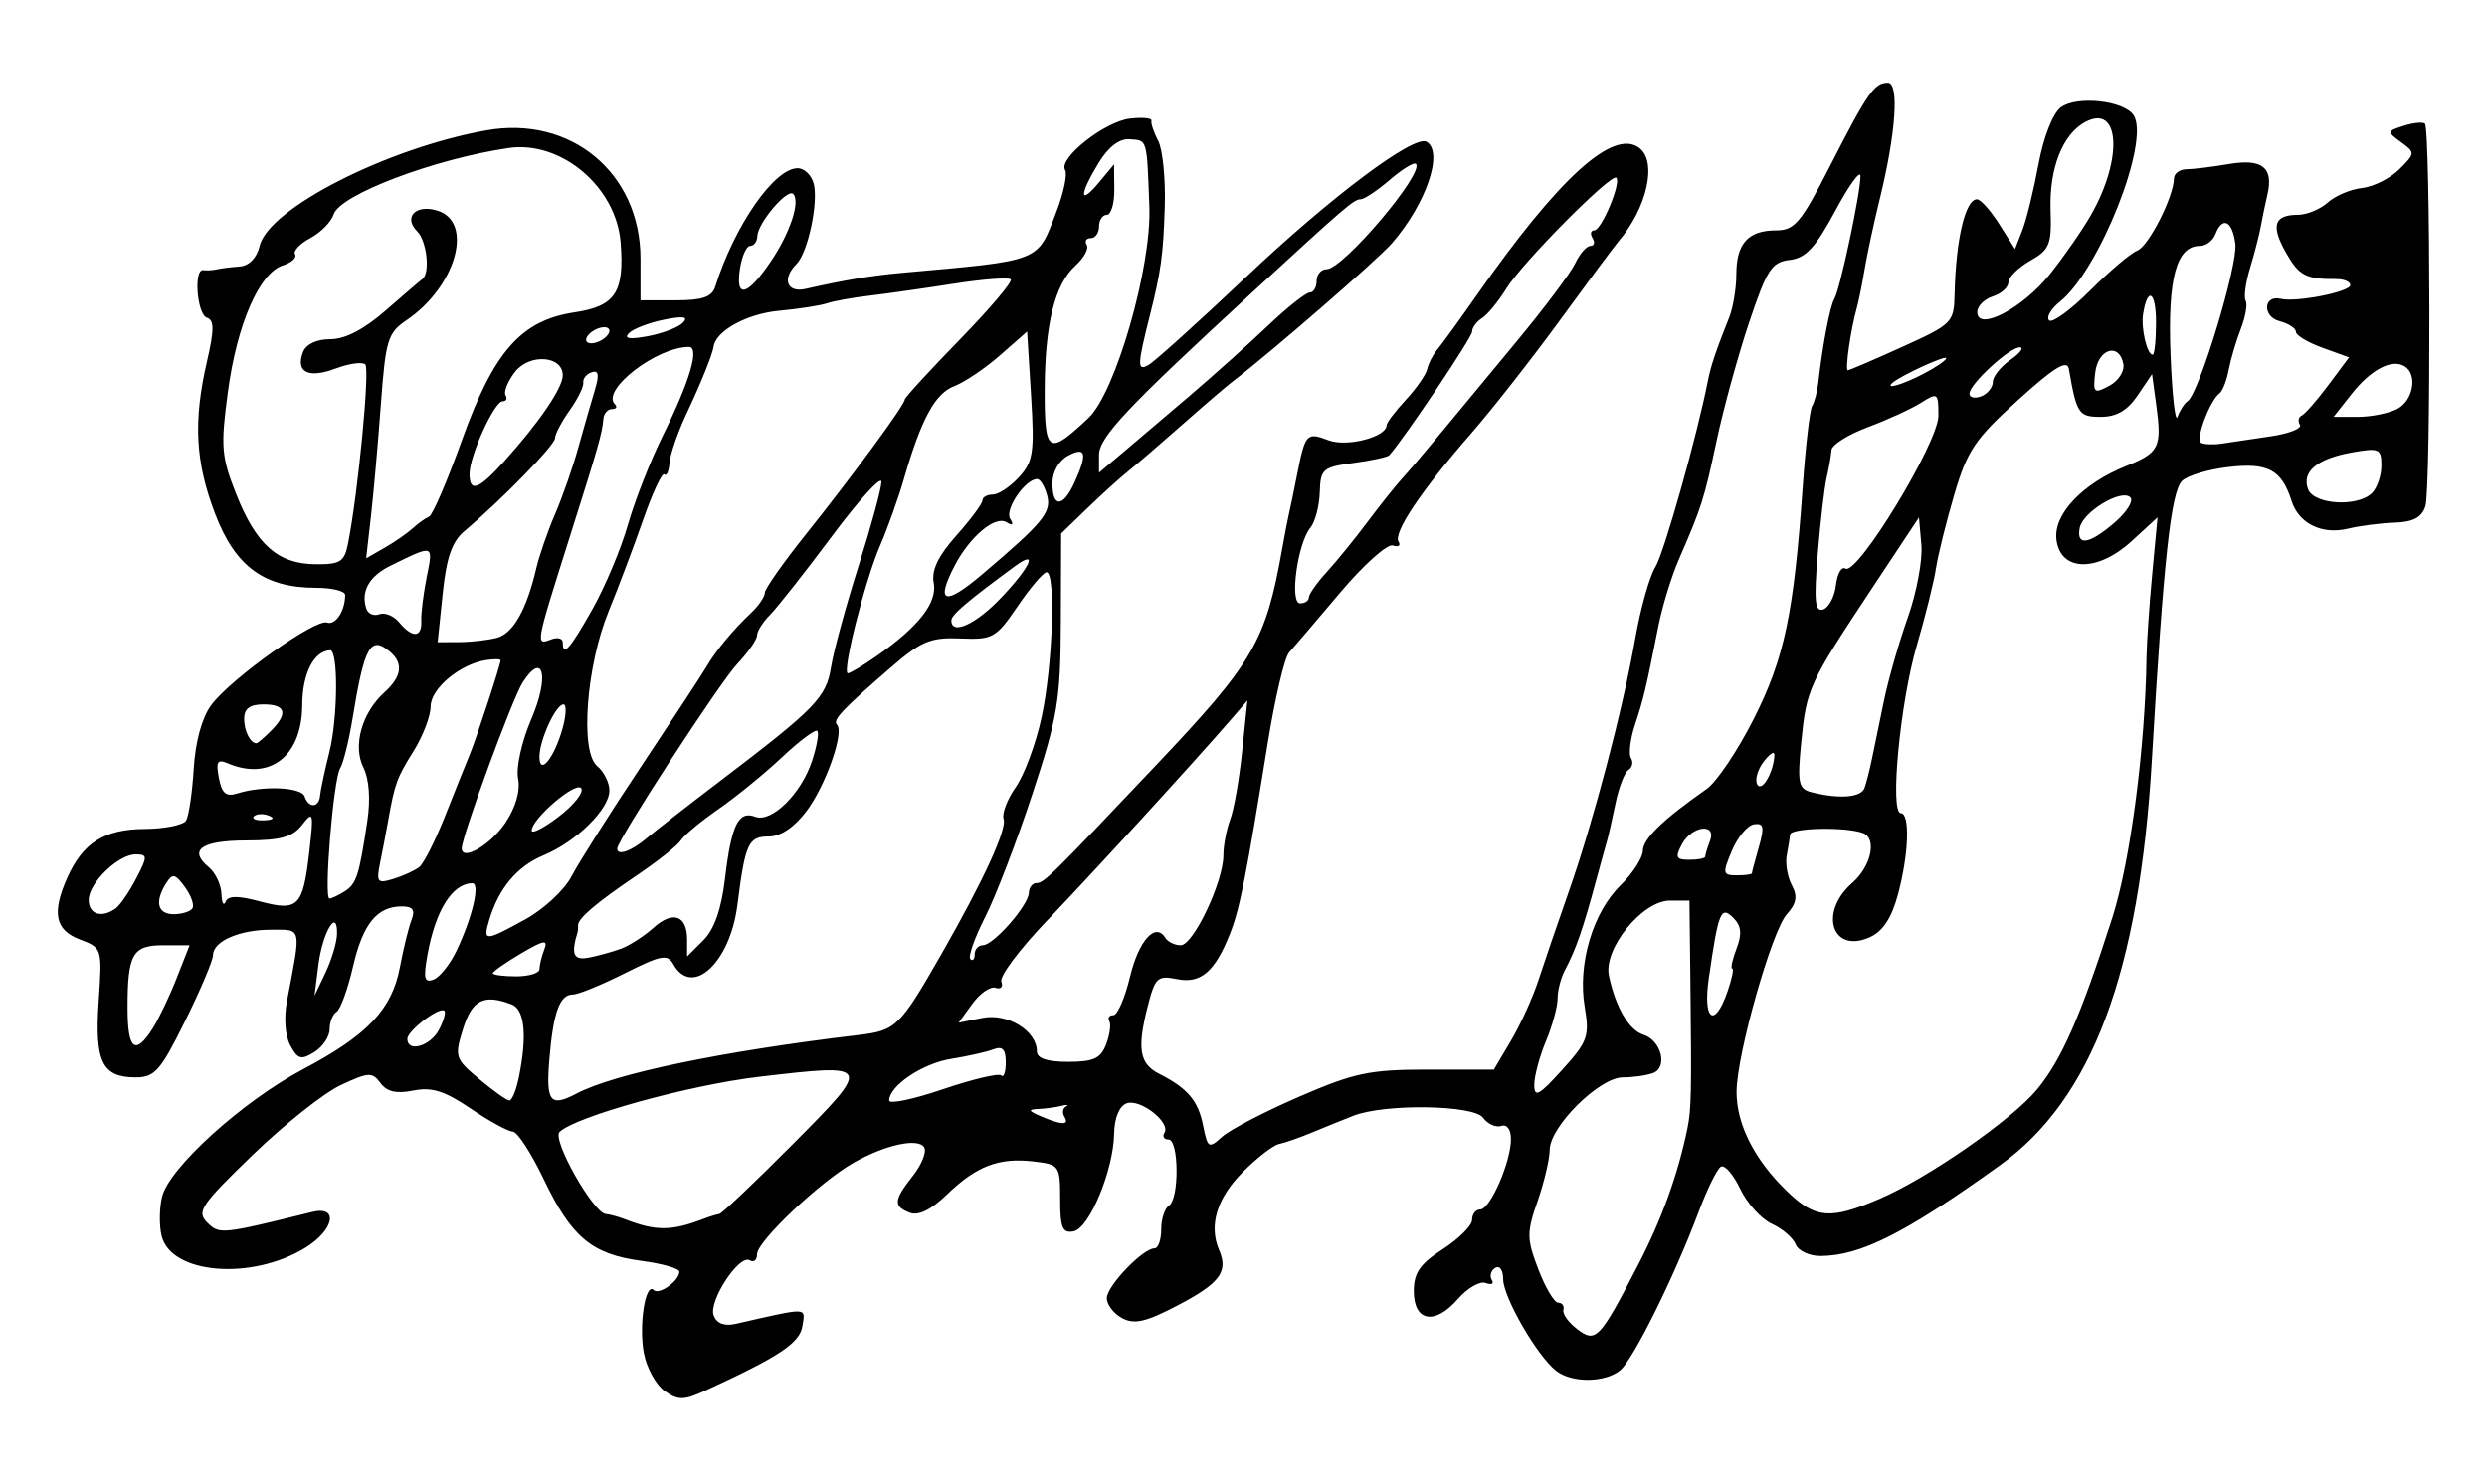 <?xml version="1.0" encoding="UTF-8" standalone="no"?>
<!-- Created with Inkscape (http://www.inkscape.org/) -->
<svg
   xmlns:dc="http://purl.org/dc/elements/1.1/"
   xmlns:cc="http://creativecommons.org/ns#"
   xmlns:rdf="http://www.w3.org/1999/02/22-rdf-syntax-ns#"
   xmlns:svg="http://www.w3.org/2000/svg"
   xmlns="http://www.w3.org/2000/svg"
   xmlns:sodipodi="http://sodipodi.sourceforge.net/DTD/sodipodi-0.dtd"
   xmlns:inkscape="http://www.inkscape.org/namespaces/inkscape"
   id="svg2"
   sodipodi:version="0.32"
   inkscape:version="0.46"
   width="320"
   height="191"
   version="1.0"
   sodipodi:docname="teimuraz sig.svg"
   inkscape:output_extension="org.inkscape.output.svg.inkscape">
  <defs
     id="defs5">
    <inkscape:perspective
       sodipodi:type="inkscape:persp3d"
       inkscape:vp_x="0 : 526.18109 : 1"
       inkscape:vp_y="0 : 1000 : 0"
       inkscape:vp_z="744.09448 : 526.18109 : 1"
       inkscape:persp3d-origin="372.04724 : 350.78739 : 1"
       id="perspective9" />
  </defs>
  <sodipodi:namedview
     inkscape:window-height="667"
     inkscape:window-width="640"
     inkscape:pageshadow="2"
     inkscape:pageopacity="0.0"
     guidetolerance="10.0"
     gridtolerance="10.0"
     objecttolerance="10.0"
     borderopacity="1.0"
     bordercolor="#666666"
     pagecolor="#ffffff"
     id="base"
     showgrid="false"
     inkscape:zoom="1.7"
     inkscape:cx="160"
     inkscape:cy="95.5"
     inkscape:window-x="44"
     inkscape:window-y="54"
     inkscape:current-layer="svg2" />
  <path
     style="fill:#000000"
     d="M 85.518,179.009 C 84.403,178.228 83.199,176.03 82.842,174.125 C 82.168,170.535 83.048,164.95 84.118,166.02 C 84.799,166.701 87.412,164.822 87.412,163.653 C 87.412,163.242 85.211,162.613 82.521,162.256 C 76.156,161.412 73.53,159.217 69.967,151.763 C 68.359,148.399 66.564,145.639 65.978,145.629 C 65.392,145.619 62.96,144.288 60.574,142.671 C 57.204,140.387 55.555,139.868 53.174,140.345 C 50.999,140.78 49.777,140.499 48.955,139.376 C 47.907,137.943 47.429,137.967 43.855,139.637 C 41.686,140.651 36.583,144.697 32.513,148.63 C 25.855,155.064 25.269,155.933 26.654,157.317 C 28.226,158.89 28.459,158.866 40.162,155.971 C 43.641,155.11 43.007,158.315 39.246,160.602 C 32.31,164.82 22.032,163.966 20.803,159.069 C 20.469,157.737 20.496,155.449 20.863,153.984 C 21.803,150.242 31.271,141.687 38.993,137.604 C 47.288,133.218 50.434,129.903 51.456,124.472 C 51.903,122.093 52.575,119.36 52.948,118.397 C 53.449,117.103 53.126,116.647 51.71,116.647 C 48.512,116.647 46.695,118.888 45.423,124.4 C 44.756,127.289 43.806,129.903 43.311,130.209 C 42.817,130.515 42.412,131.53 42.412,132.466 C 42.412,133.401 41.525,134.72 40.442,135.396 C 38.758,136.448 38.308,136.322 37.35,134.532 C 36.684,133.287 36.513,130.957 36.93,128.792 C 38.784,119.154 38.893,119.647 34.906,119.647 C 30.803,119.647 27.412,121.13 27.412,122.923 C 27.412,123.587 25.798,127.396 23.825,131.388 C 20.652,137.809 19.916,138.647 17.448,138.647 C 13.137,138.647 12.166,136.644 12.697,128.857 C 13.161,122.045 13.143,121.984 10.288,120.907 C 7.092,119.7 6.637,117.475 8.661,112.944 C 10.67,108.449 13.419,106.717 18.603,106.68 C 21.183,106.662 23.584,106.178 23.938,105.604 C 24.293,105.031 24.737,102.031 24.926,98.939 C 25.141,95.414 25.983,92.351 27.182,90.731 C 29.681,87.357 40.576,79.592 42.079,80.115 C 43.176,80.496 44.412,78.615 44.412,76.565 C 44.412,76.06 42.724,75.646 40.662,75.646 C 34.018,75.643 30.288,72.92 27.702,66.183 C 25.131,59.487 24.844,54.259 26.625,46.544 C 27.576,42.425 27.576,41.202 26.625,40.885 C 25.335,40.455 24.889,34.565 26.162,34.765 C 26.574,34.831 27.362,34.783 27.912,34.659 C 28.462,34.536 29.79,34.37 30.862,34.291 C 32.055,34.203 33.044,33.176 33.407,31.647 C 34.552,26.833 49.791,19.061 62.576,16.772 C 73.47,14.822 82.412,22.272 82.412,33.298 L 82.412,38.647 L 86.943,38.647 C 90.381,38.647 91.608,38.225 92.028,36.897 C 94.529,28.988 99.635,21.647 102.634,21.647 C 103.484,21.647 104.411,22.536 104.695,23.623 C 105.33,26.052 103.955,32.504 102.49,33.969 C 100.571,35.888 101.242,37.724 103.662,37.177 C 108.712,36.035 112.116,35.465 115.912,35.124 C 134.242,33.482 133.421,33.808 135.966,27.145 C 136.878,24.756 137.364,22.379 137.046,21.864 C 136.135,20.39 142.13,15.641 145.382,15.262 C 146.998,15.074 148.246,15.196 148.154,15.534 C 148.062,15.871 148.457,17.047 149.033,18.147 C 149.608,19.247 149.984,23.072 149.869,26.647 C 149.671,32.834 149.383,34.919 147.939,40.647 C 146.324,47.056 146.305,47.806 147.784,46.965 C 148.573,46.515 154.206,41.434 160.3,35.674 C 171.343,25.237 181.988,17.267 183.576,18.248 C 185.767,19.603 183.504,26.213 179.108,31.294 C 177.286,33.401 163.377,45.475 158.566,49.126 C 157.826,49.688 154.929,52.172 152.129,54.647 C 149.328,57.122 146.19,59.822 145.156,60.647 C 144.122,61.472 141.761,63.611 139.908,65.4 L 136.54,68.653 L 136.499,79.9 C 136.462,90.064 136.11,92.207 132.845,102.147 C 130.857,108.197 128.12,115.333 126.762,118.004 C 125.404,120.676 124.544,123.113 124.852,123.421 C 125.16,123.729 125.412,123.455 125.412,122.814 C 125.412,122.172 125.883,121.647 126.46,121.647 C 127.831,121.647 132.339,116.507 132.38,114.897 C 132.398,114.21 132.84,113.647 133.364,113.647 C 134.318,113.647 135.335,112.645 148.699,98.53 C 161.317,85.204 162.851,82.576 164.973,70.647 C 165.315,68.722 165.707,66.697 165.843,66.147 C 165.979,65.597 166.447,63.347 166.883,61.147 C 167.949,55.762 168.111,55.582 170.951,56.662 C 173.303,57.556 178.412,56.231 178.412,54.726 C 178.412,54.396 179.527,52.924 180.889,51.455 C 182.252,49.986 183.489,48.201 183.639,47.489 C 183.789,46.777 184.362,45.665 184.912,45.018 C 185.462,44.371 187.712,41.268 189.912,38.123 C 200.56,22.901 207.531,16.551 210.895,19.011 C 213.271,20.748 211.95,26.738 208.232,31.084 C 207.732,31.669 204.371,36.197 200.763,41.147 C 197.156,46.097 191.997,52.677 189.3,55.769 C 182.893,63.115 179.239,68.558 179.947,69.704 C 180.26,70.21 179.93,70.432 179.214,70.197 C 178.498,69.963 175.437,72.705 172.412,76.291 C 169.387,79.876 166.439,83.336 165.861,83.979 C 165.283,84.621 164.048,89.872 163.116,95.647 C 160.358,112.731 159.522,116.96 158.27,120.135 C 156.33,125.055 154.513,126.617 151.446,126.004 C 148.921,125.499 148.62,125.784 147.653,129.596 C 146.289,134.968 146.627,136.913 149.144,138.186 C 152.799,140.035 154.158,141.63 154.796,144.82 C 155.388,147.778 155.521,147.858 157.25,146.293 C 158.255,145.384 162.708,143.066 167.145,141.143 C 174.271,138.055 176.205,137.647 183.713,137.647 L 192.214,137.647 L 194.432,133.897 C 195.652,131.835 197.235,128.347 197.95,126.147 C 198.666,123.947 200.41,118.848 201.827,114.815 C 205.029,105.7 208.795,91.368 210.412,82.147 C 211.087,78.297 212.243,74.18 212.982,72.998 C 214.095,71.217 218.414,55.912 219.751,49.008 C 220.115,47.129 220.814,45.048 222.493,40.85 C 222.998,39.587 223.412,37.089 223.412,35.3 C 223.412,31.336 224.939,29.647 228.522,29.647 C 230.909,29.647 231.735,28.664 235.449,21.397 C 240.285,11.935 241.179,10.647 242.911,10.647 C 244.401,10.647 243.944,17.176 241.86,25.647 C 241.116,28.672 240.245,32.722 239.924,34.647 C 239.603,36.572 239.147,38.822 238.912,39.647 C 238.137,42.36 237.376,47.647 237.759,47.647 C 237.966,47.647 241.122,46.293 244.773,44.637 C 251.199,41.724 251.414,41.507 251.495,37.887 C 251.653,30.819 252.872,25.647 254.381,25.647 C 254.84,25.647 256.128,27.088 257.243,28.849 L 259.27,32.051 L 260.224,29.599 C 260.748,28.251 261.678,24.447 262.289,21.147 C 262.939,17.645 264.132,14.597 265.157,13.826 C 267.223,12.27 273.358,12.947 274.55,14.862 C 276.661,18.25 270.103,34.788 265.046,38.829 C 263.889,39.754 263.265,40.833 263.659,41.228 C 264.054,41.622 266.428,39.894 268.934,37.388 C 271.441,34.881 274.169,32.57 274.997,32.253 C 276.453,31.694 279.677,25.363 279.723,22.972 C 279.735,22.325 280.458,21.79 281.328,21.781 C 282.199,21.773 284.658,21.47 286.792,21.108 C 291.093,20.377 292.567,21.555 291.744,25.062 C 291.474,26.209 291.092,28.047 290.893,29.147 C 290.695,30.247 290.069,32.674 289.501,34.539 C 288.934,36.405 288.685,38.28 288.948,38.706 C 289.211,39.131 288.931,40.754 288.327,42.313 C 287.722,43.872 287.017,46.262 286.759,47.626 C 286.501,48.989 285.971,50.339 285.58,50.626 C 284.339,51.538 282.458,56.559 283.199,56.982 C 283.591,57.205 284.812,57.25 285.912,57.081 C 287.012,56.913 289.833,56.492 292.181,56.147 C 294.529,55.801 296.214,55.136 295.925,54.668 C 295.636,54.201 295.74,53.667 296.156,53.482 C 296.571,53.298 298.113,51.537 299.582,49.569 L 302.251,45.991 L 298.832,44.754 C 296.951,44.074 295.412,43.149 295.412,42.699 C 295.412,42.249 294.464,41.633 293.306,41.33 C 291.069,40.745 291.221,37.924 293.462,38.455 C 295.478,38.934 302.412,37.565 302.412,36.689 C 302.412,36.259 301.624,35.911 300.662,35.914 C 296.677,35.93 295.831,35.493 294.157,32.552 C 292.164,29.05 292.588,27.647 295.642,27.647 C 296.804,27.647 298.539,26.937 299.499,26.068 C 300.458,25.2 302.449,24.357 303.923,24.195 C 305.396,24.034 307.553,22.95 308.716,21.787 C 310.779,19.724 310.785,19.64 308.934,18.287 C 307.1,16.946 307.112,16.877 309.3,16.182 C 310.544,15.788 311.767,15.669 312.018,15.92 C 312.736,16.638 312.792,62.918 312.077,65.147 C 311.62,66.572 310.498,67.178 308.174,67.255 C 306.38,67.314 303.664,67.662 302.14,68.028 C 298.746,68.844 295.781,67.387 294.848,64.445 C 293.579,60.449 291.805,59.501 286.712,60.1 C 284.105,60.407 281.424,61.218 280.753,61.902 C 279.324,63.362 278.372,72.154 276.885,97.642 C 275.28,125.143 269.209,141.412 257.378,149.921 C 245.243,158.648 239.413,161.603 234.269,161.632 C 232.815,161.64 231.365,160.968 231.047,160.138 C 230.728,159.309 229.352,158.121 227.988,157.5 C 226.624,156.878 224.785,154.847 223.902,152.985 C 223.019,151.124 221.901,149.845 221.419,150.143 C 220.936,150.441 219.658,153.039 218.579,155.916 C 215.442,164.282 210.109,175.042 208.444,176.365 C 206.44,177.958 202.208,177.974 200.211,176.397 C 197.759,174.46 193.412,166.923 193.412,164.608 C 193.412,163.454 192.959,162.809 192.395,163.157 C 191.836,163.503 191.635,164.199 191.947,164.705 C 192.26,165.21 191.91,165.392 191.169,165.107 C 190.428,164.823 188.807,165.757 187.568,167.183 C 184.613,170.581 181.912,170.084 181.912,166.143 C 181.912,163.8 182.712,162.648 185.662,160.739 C 187.724,159.404 189.412,157.712 189.412,156.98 C 189.412,156.247 189.885,155.647 190.463,155.647 C 191.74,155.647 194.412,149.524 194.412,146.596 C 194.412,145.346 193.901,144.653 193.162,144.901 C 192.474,145.133 191.419,144.653 190.816,143.836 C 189.597,142.181 178.165,142.01 174.136,143.587 C 172.913,144.065 170.562,145.019 168.912,145.706 C 167.262,146.392 165.308,147.076 164.57,147.226 C 163.832,147.375 161.738,148.993 159.917,150.822 C 156.562,154.192 155.496,157.715 156.87,160.897 C 158.07,163.675 156.946,165.158 151.477,168.018 C 147.435,170.131 145.949,170.47 144.388,169.634 C 143.301,169.053 142.412,167.896 142.412,167.064 C 142.412,165.496 147.056,160.647 148.558,160.647 C 149.027,160.647 149.412,159.549 149.412,158.206 C 149.412,156.864 149.862,155.487 150.412,155.147 C 151.751,154.319 151.698,146.647 150.353,146.647 C 149.77,146.647 149.535,146.257 149.829,145.781 C 150.663,144.432 146.67,141.334 144.949,141.994 C 144.016,142.352 143.39,143.875 143.357,145.866 C 143.279,150.578 140.174,158.069 138.137,158.462 C 136.711,158.736 136.412,158.018 136.412,154.33 C 136.412,149.986 136.319,149.855 132.968,149.464 C 128.522,148.945 125.645,150.048 121.83,153.735 C 119.819,155.679 118.169,156.491 117.08,156.073 C 114.912,155.241 114.976,154.47 117.477,151.292 C 118.612,149.848 119.26,148.21 118.915,147.653 C 118.138,146.396 113.909,147.315 109.836,149.628 C 105.512,152.083 97.412,159.755 97.412,161.395 C 97.412,162.149 96.996,162.508 96.488,162.194 C 95.126,161.352 91.124,167.454 91.831,169.297 C 92.227,170.329 93.211,170.7 94.674,170.367 C 104.173,168.209 103.614,168.191 103.25,170.641 C 102.926,172.824 100.273,174.589 90.728,178.967 C 87.973,180.231 87.271,180.237 85.518,179.009 z M 210.818,162.691 C 213.844,156.842 215.926,151.057 217.133,145.147 C 217.62,142.766 217.665,140.492 217.504,126.522 L 217.381,115.897 L 214.866,115.897 C 211.31,115.897 206.274,122.117 207.019,125.589 C 207.894,129.672 209.596,132.571 211.464,133.164 C 213.746,133.888 214.63,137.35 212.719,138.082 C 211.91,138.393 210.152,138.647 208.812,138.647 C 205.787,138.647 199.418,144.963 199.397,147.983 C 199.389,149.173 198.686,152.147 197.835,154.591 C 196.426,158.64 196.434,159.417 197.933,163.341 C 198.837,165.709 199.99,167.647 200.494,167.647 C 200.999,167.647 201.299,168.065 201.162,168.576 C 201.024,169.088 201.812,170.192 202.912,171.03 C 205.342,172.882 205.794,172.405 210.818,162.691 z M 90.412,156.895 C 91.237,156.578 92.194,156.281 92.539,156.233 C 92.884,156.186 97.159,152.13 102.039,147.22 C 112.287,136.91 112.258,136.853 97.634,138.578 C 88.664,139.636 74.023,143.692 71.996,145.68 C 71.001,146.657 76.324,156.086 77.955,156.233 C 78.481,156.281 79.587,156.583 80.412,156.904 C 84.348,158.438 86.389,158.436 90.412,156.895 z M 241.825,154.288 C 248.055,151.621 258.907,144.083 262.111,140.196 C 265.28,136.351 267.73,130.759 271.788,118.106 C 274.105,110.879 276.019,96.316 276.186,84.647 C 276.213,82.722 276.544,77.87 276.922,73.864 L 277.608,66.58 L 274.26,69.651 C 269.852,73.694 265.076,73.575 264.597,69.41 C 264.221,66.15 267.957,62.224 273.585,59.966 C 277.835,58.26 278.181,57.559 277.445,52.147 L 276.901,48.147 L 275.041,50.897 C 273.738,52.825 272.325,53.647 270.316,53.647 C 267.455,53.647 267.207,53.275 266.201,47.484 C 265.984,46.238 264.337,47.247 259.633,51.506 C 254.116,56.502 253.122,57.978 251.448,63.67 C 250.399,67.232 249.342,71.497 249.098,73.147 C 248.855,74.797 247.736,79.297 246.612,83.147 C 244.478,90.455 243.136,104.647 244.578,104.647 C 245.781,104.647 245.603,109.905 244.224,115.058 C 243.408,118.11 242.28,119.842 240.613,120.601 C 235.744,122.82 233.972,117.43 238.321,113.631 C 240.764,111.496 241.545,107.912 239.719,107.212 C 237.559,106.382 230.424,106.523 230.335,107.397 C 230.293,107.81 230.096,109.016 229.897,110.078 C 229.698,111.141 229.994,112.866 230.553,113.912 C 231.319,115.342 231.16,116.268 229.912,117.647 C 227.981,119.781 223.486,135.619 223.442,140.447 C 223.403,144.651 225.748,149.282 229.967,153.336 C 233.617,156.842 235.503,156.993 241.825,154.288 z M 136.965,143.732 C 136.654,143.229 136.74,142.628 137.156,142.396 C 137.571,142.165 137.312,142.126 136.58,142.311 C 135.847,142.496 134.498,142.679 133.58,142.717 C 132.247,142.774 132.314,142.96 133.912,143.647 C 136.607,144.805 137.646,144.834 136.965,143.732 z M 128.832,138.4 C 129.151,138.719 129.412,137.957 129.412,136.707 C 129.412,135.041 128.987,134.596 127.824,135.042 C 126.951,135.377 124.504,135.928 122.386,136.267 C 118.693,136.858 114.412,139.735 114.412,141.626 C 114.412,142.122 117.526,141.469 121.332,140.174 C 125.138,138.88 128.513,138.082 128.832,138.4 z M 66.787,138.522 C 67.847,133.219 67.504,129.897 65.83,129.254 C 62.271,127.888 60.744,128.656 59.582,132.397 C 58.46,136.004 58.54,136.251 61.664,138.87 C 63.45,140.368 65.193,141.605 65.537,141.62 C 65.881,141.635 66.443,140.241 66.787,138.522 z M 74.175,140.733 C 79.067,138.159 92.868,135.292 110.412,133.205 C 115.296,132.624 115.763,132.171 121.135,122.781 C 126.523,113.363 129.593,106.686 129.133,105.384 C 128.893,104.704 129.599,102.86 130.701,101.286 C 131.804,99.713 133.299,95.663 134.024,92.286 C 135.458,85.605 135.867,73.646 134.662,73.649 C 134.249,73.65 132.58,75.608 130.952,77.999 C 128.157,82.104 127.744,82.337 123.571,82.163 C 119.738,82.004 118.55,82.498 114.641,85.881 C 108.368,91.311 107.095,92.663 107.693,93.262 C 108.663,94.232 106.228,101.131 103.763,104.397 C 102.2,106.467 100.446,107.647 98.928,107.647 C 96.286,107.647 95.892,108.508 94.875,116.506 C 93.935,123.9 89.053,128.402 86.644,124.097 C 85.888,122.746 85.08,122.896 80.367,125.264 C 77.392,126.758 74.404,127.98 73.728,127.98 C 72.015,127.98 71.182,130.282 70.68,136.397 C 70.236,141.815 70.797,142.511 74.175,140.733 z M 203.9,129.58 C 202.974,124.097 204.931,117.448 208.5,113.948 C 210.071,112.407 211.369,110.4 211.384,109.486 C 211.41,107.943 213.959,105.474 219.599,101.53 C 220.871,100.641 223.591,96.591 225.644,92.53 C 229.602,84.703 230.808,78.988 231.953,62.647 C 232.319,57.422 232.867,52.74 233.17,52.243 C 233.473,51.745 233.827,50.395 233.958,49.243 C 234.502,44.428 235.477,39.351 236.027,38.46 C 236.753,37.285 239.422,24.711 239.384,22.647 C 239.368,21.822 237.906,23.847 236.134,27.147 C 233.603,31.86 232.348,33.212 230.283,33.452 C 227.969,33.72 227.345,34.677 225.071,41.452 C 223.651,45.684 221.769,52.522 220.891,56.647 C 219.265,64.277 218.979,65.177 215.997,72.044 C 215.066,74.187 213.893,78.012 213.39,80.544 C 211.773,88.688 211.489,89.882 210.37,93.274 C 209.765,95.108 209.534,97.036 209.857,97.558 C 210.18,98.081 210.038,98.76 209.541,99.067 C 209.045,99.374 208.29,101.317 207.865,103.386 C 207.439,105.455 206.956,107.597 206.791,108.147 C 206.626,108.697 206.005,110.947 205.412,113.147 C 203.676,119.583 202.761,122.219 201.339,124.883 C 200.829,125.839 200.412,127.471 200.412,128.511 C 200.412,129.552 199.737,132.018 198.912,133.993 C 198.087,135.967 197.412,138.499 197.412,139.618 C 197.412,141.304 198.027,140.972 201.004,137.676 C 204.296,134.033 204.538,133.355 203.9,129.58 z M 142.327,134.397 C 142.794,133.16 142.978,131.81 142.735,131.397 C 142.492,130.985 142.725,130.647 143.253,130.647 C 143.781,130.647 144.744,128.431 145.394,125.723 C 146.521,121.025 148.673,118.642 149.939,120.691 C 150.264,121.217 151.157,121.647 151.924,121.647 C 153.539,121.647 157.412,113.487 157.412,110.085 C 157.412,108.816 157.806,106.735 158.288,105.462 C 158.77,104.189 159.465,100.222 159.833,96.647 L 160.502,90.147 L 158.348,92.643 C 153.844,97.86 140.661,112.274 134.643,118.56 C 131.196,122.162 128.585,125.657 128.842,126.327 C 129.1,126.997 128.77,127.355 128.111,127.123 C 127.451,126.891 126.11,127.805 125.129,129.155 L 123.346,131.61 L 126.406,130.998 C 129.651,130.349 133.412,132.66 133.412,135.302 C 133.412,136.206 134.733,136.647 137.444,136.647 C 140.707,136.647 141.638,136.218 142.327,134.397 z M 19.619,132.397 C 20.409,131.16 21.807,128.235 22.725,125.897 L 24.396,121.647 L 21.011,121.647 C 17.051,121.647 16.412,122.77 16.412,129.729 C 16.412,135.085 17.385,135.895 19.619,132.397 z M 56.458,132.561 C 57.072,131.414 57.398,130.3 57.182,130.084 C 56.578,129.48 52.412,132.64 52.412,133.704 C 52.412,135.477 55.34,134.651 56.458,132.561 z M 222.262,127.647 C 222.837,125.997 223.117,124.647 222.885,124.647 C 222.652,124.647 222.901,123.491 223.438,122.077 C 224.165,120.166 224.056,119.149 223.014,118.107 C 221.429,116.521 221.108,117.316 219.87,125.897 C 219.089,131.311 220.6,132.416 222.262,127.647 z M 43.367,120.197 C 43.447,116.73 41.504,119.948 40.971,124.166 L 40.468,128.147 L 41.895,125.147 C 42.68,123.497 43.342,121.27 43.367,120.197 z M 58.757,122.32 C 60.801,117.998 61.813,113.644 60.77,113.662 C 58.187,113.708 56.036,117.146 55.001,122.882 C 54.452,125.924 54.599,126.513 55.792,126.055 C 56.598,125.745 57.932,124.065 58.757,122.32 z M 69.412,124.729 C 69.412,124.224 69.691,123.082 70.033,122.191 C 70.541,120.868 69.991,120.963 67.033,122.708 C 65.041,123.883 63.412,125.025 63.412,125.246 C 63.412,125.467 64.762,125.647 66.412,125.647 C 68.062,125.647 69.412,125.234 69.412,124.729 z M 79.912,122.087 C 81.012,121.681 82.891,120.469 84.088,119.393 C 86.588,117.146 88.412,117.793 88.412,120.928 L 88.412,123.091 L 90.506,120.998 C 91.914,119.589 92.826,116.98 93.293,113.024 C 94.102,106.164 95.022,104.284 97.168,105.107 C 99.266,105.912 103.086,102.165 104.482,97.933 C 105.103,96.052 105.407,94.309 105.157,94.059 C 104.908,93.81 102.873,95.329 100.636,97.436 C 98.399,99.542 94.714,102.551 92.447,104.122 C 90.18,105.693 88.007,107.498 87.619,108.132 C 87.23,108.766 84.662,110.807 81.912,112.668 C 76.644,116.233 74.317,118.223 74.376,119.111 C 74.396,119.406 74.377,119.76 74.335,119.897 C 73.44,122.822 73.777,123.618 75.75,123.24 C 76.939,123.012 78.812,122.493 79.912,122.087 z M 67.635,118.286 C 69.987,116.988 72.642,114.513 73.535,112.786 C 74.428,111.06 78.478,104.662 82.535,98.569 C 86.592,92.476 90.362,86.722 90.912,85.782 C 92.128,83.705 94.315,81.07 96.662,78.854 C 97.624,77.946 98.412,76.79 98.412,76.285 C 98.412,75.781 100.79,72.393 103.696,68.758 C 109.716,61.227 116.412,52.099 116.412,51.424 C 116.412,51.174 119.594,47.704 123.483,43.713 C 127.373,39.722 130.327,36.229 130.049,35.951 C 129.77,35.672 126.475,35.923 122.727,36.507 C 118.979,37.092 114.111,37.784 111.911,38.045 C 109.711,38.305 107.236,38.752 106.411,39.038 C 105.586,39.323 102.788,39.756 100.193,40 C 96.123,40.381 92.129,42.565 91.825,44.576 C 91.663,45.649 90.252,49.144 88.27,53.378 C 87.181,55.705 86.223,58.498 86.141,59.585 C 86.06,60.672 85.762,61.33 85.479,61.048 C 85.197,60.766 83.977,63.373 82.767,66.841 C 81.558,70.309 79.556,75.622 78.319,78.647 C 75.423,85.729 74.605,96.733 76.837,98.585 C 77.703,99.304 78.412,100.716 78.412,101.724 C 78.412,104.125 74.169,108.304 69.935,110.073 C 66.524,111.498 64.171,114.303 62.949,118.397 C 62.112,121.199 62.369,121.193 67.635,118.286 z M 14.912,116.881 C 15.462,116.477 16.635,114.758 17.52,113.063 C 18.997,110.231 18.997,109.977 17.52,109.944 C 15.283,109.892 11.412,113.618 11.412,115.821 C 11.412,117.686 13.116,118.202 14.912,116.881 z M 24.764,116.886 C 25.023,116.467 24.582,115.232 23.784,114.141 C 22.539,112.439 22.198,112.369 21.388,113.652 C 19.874,116.046 20.261,117.647 22.353,117.647 C 23.42,117.647 24.505,117.305 24.764,116.886 z M 33.441,116 C 38.366,117.315 38.985,116.696 39.796,109.647 C 40.383,104.543 40.317,104.291 38.877,106.147 C 37.654,107.723 36.134,108.149 31.698,108.158 C 25.88,108.169 24.186,109.385 26.878,111.619 C 27.722,112.319 28.447,113.849 28.491,115.019 C 28.534,116.19 28.774,116.651 29.025,116.045 C 29.352,115.252 30.59,115.239 33.441,116 z M 44.341,114.712 C 45.869,113.745 46.212,112.684 47.269,105.647 C 47.689,102.85 47.499,100.256 46.767,98.791 C 45.364,95.984 46.549,91.738 49.476,89.089 C 51.724,87.054 51.938,85.329 50.128,83.827 C 47.661,81.779 46.884,83.181 45.373,92.412 C 44.9,95.307 44.177,98.218 43.768,98.88 C 42.896,100.291 41.637,115.654 42.396,115.632 C 42.68,115.623 43.555,115.209 44.341,114.712 z M 53.959,111.571 C 54.534,111.114 56.036,108.131 57.296,104.943 C 58.556,101.755 59.962,98.247 60.42,97.147 C 61.281,95.079 64.412,85.533 64.412,84.975 C 64.412,84.802 63.578,84.787 62.558,84.943 C 59.193,85.456 55.412,88.617 55.408,90.92 C 55.406,92.145 54.421,94.722 53.219,96.647 C 51.052,100.117 50.798,100.813 49.94,105.647 C 49.696,107.022 49.237,109.42 48.92,110.975 C 48.396,113.552 48.547,113.741 50.628,113.103 C 51.884,112.718 53.383,112.028 53.959,111.571 z M 225.412,112.39 C 225.412,112.249 225.817,110.721 226.312,108.994 C 227.048,106.427 226.936,105.894 225.695,106.076 C 224.861,106.198 223.577,107.727 222.843,109.473 C 221.608,112.41 221.654,112.647 223.46,112.647 C 224.533,112.647 225.412,112.532 225.412,112.39 z M 219.412,110.229 C 219.412,109.999 219.685,109.099 220.019,108.229 C 220.926,105.864 217.701,106.237 216.412,108.647 C 215.504,110.343 215.651,110.647 217.377,110.647 C 218.496,110.647 219.412,110.459 219.412,110.229 z M 64.997,105.935 C 66.362,103.909 66.973,101.801 66.663,100.182 C 66.388,98.743 67.135,95.393 68.373,92.516 C 70.729,87.04 69.91,83.661 67.241,87.846 C 65.922,89.915 59.412,107.645 59.412,109.17 C 59.412,110.884 63.102,108.746 64.997,105.935 z M 83.174,107.897 C 84.311,106.935 88.496,103.672 92.474,100.647 C 104.983,91.133 106.305,89.778 106.936,85.821 C 107.258,83.8 108.847,77.962 110.467,72.848 C 112.087,67.733 113.412,62.855 113.412,62.007 C 113.412,61.16 110.562,64.289 107.078,68.962 C 103.594,73.635 99.994,78.207 99.078,79.124 C 98.162,80.04 97.412,81.227 97.412,81.762 C 97.412,82.297 96.264,83.952 94.86,85.441 C 92.591,87.847 79.412,108.131 79.412,109.217 C 79.412,110.18 81.229,109.543 83.174,107.897 z M 74.792,101.454 C 74.172,100.45 68.412,105.353 68.412,106.885 C 68.412,107.36 69.982,106.551 71.902,105.087 C 73.822,103.623 75.122,101.988 74.792,101.454 z M 34.599,104.964 C 33.877,104.675 33.015,104.711 32.683,105.043 C 32.35,105.375 32.941,105.612 33.995,105.568 C 35.16,105.52 35.397,105.283 34.599,104.964 z M 41.184,102.397 C 41.242,101.71 41.785,99.168 42.389,96.749 C 43.486,92.361 43.543,83.619 42.475,83.679 C 40.368,83.798 38.909,86.671 38.89,90.74 C 38.859,97.315 34.717,100.544 29.289,98.224 C 27.974,97.662 27.761,98.021 28.161,100.118 C 28.541,102.105 29.09,102.566 30.532,102.109 C 33.807,101.07 38.792,101.289 39.193,102.489 C 39.707,104.031 41.051,103.969 41.184,102.397 z M 239.914,101.397 C 240.156,100.71 240.585,99.022 240.868,97.647 C 241.151,96.272 241.843,92.916 242.406,90.189 C 242.968,87.463 244.353,82.63 245.481,79.451 C 246.61,76.271 247.394,72.076 247.223,70.128 L 246.912,66.585 L 240.766,75.866 C 232.722,88.012 232.435,88.64 231.759,95.557 C 231.251,100.749 231.406,101.514 233.047,101.936 C 236.638,102.859 239.478,102.636 239.914,101.397 z M 228.31,97.147 C 228.331,96.597 227.702,97.001 226.912,98.044 C 226.122,99.088 225.764,100.408 226.116,100.978 C 226.726,101.965 228.225,99.347 228.31,97.147 z M 72.359,93.83 C 72.861,92.079 72.926,90.647 72.502,90.647 C 71.515,90.647 69.412,95.238 69.412,97.394 C 69.412,99.87 71.272,97.621 72.359,93.83 z M 34.84,94.076 C 37.098,91.818 36.781,90.647 33.912,90.647 C 32.154,90.647 31.412,91.192 31.412,92.48 C 31.412,94.078 32.202,95.647 33.007,95.647 C 33.151,95.647 33.976,94.94 34.84,94.076 z M 112.757,84.451 C 118.182,80.675 120.627,77.553 120.143,75.021 C 119.83,73.386 120.7,71.563 123.054,68.918 C 124.9,66.844 126.411,64.81 126.411,64.397 C 126.411,63.985 127.008,63.647 127.737,63.647 C 128.467,63.647 129.988,62.635 131.118,61.397 C 132.946,59.396 133.117,58.236 132.664,50.906 L 132.156,42.665 L 128.673,45.723 C 126.757,47.405 124.112,49.191 122.795,49.691 C 120.318,50.633 118.543,53.902 116.302,61.647 C 115.586,64.122 114.205,67.984 113.233,70.229 C 111.296,74.706 108.287,86.647 109.096,86.647 C 109.375,86.647 111.022,85.659 112.757,84.451 z M 76.228,78.397 C 77.858,75.51 79.914,70.61 80.797,67.509 C 81.68,64.408 83.724,59.206 85.34,55.95 C 88.77,49.038 90.052,44.647 88.642,44.647 C 84.487,44.647 77.302,50.204 79.114,52.016 C 79.461,52.363 79.295,52.647 78.745,52.647 C 78.195,52.647 77.696,53.21 77.637,53.897 C 77.471,55.812 77.058,57.258 73.094,69.787 C 68.892,83.068 68.894,83.06 70.912,82.285 C 71.737,81.969 72.412,82.146 72.412,82.678 C 72.412,84.578 73.306,83.575 76.228,78.397 z M 63.944,82.074 C 66.027,81.514 67.763,78.45 69,73.147 C 69.384,71.497 70.476,68.347 71.425,66.147 C 72.374,63.947 73.712,60.122 74.398,57.647 C 75.084,55.172 76.031,51.876 76.502,50.322 C 77.134,48.243 77.037,47.605 76.136,47.906 C 75.463,48.13 74.975,48.726 75.052,49.23 C 75.129,49.735 74.341,51.342 73.302,52.801 C 72.262,54.261 71.412,55.879 71.412,56.396 C 71.412,57.28 64.528,64.336 59.76,68.34 C 58.159,69.684 57.442,71.747 56.96,76.397 L 56.312,82.647 L 59.112,82.633 C 60.652,82.626 62.826,82.374 63.944,82.074 z M 54.206,79.897 C 54.161,78.935 54.478,76.387 54.909,74.236 C 55.756,70.019 55.85,70.048 50.213,72.819 C 47.497,74.155 46.396,76.133 47.139,78.341 C 47.36,78.997 48.115,79.315 48.816,79.045 C 49.518,78.776 50.669,79.252 51.374,80.102 C 53.074,82.15 54.307,82.06 54.206,79.897 z M 128.84,76.897 C 132.609,72.921 133.609,70.656 130.631,72.84 C 124.518,77.325 122.412,79.118 122.412,79.835 C 122.412,81.792 125.568,80.349 128.84,76.897 z M 236.23,75.303 C 236.405,73.824 236.953,72.864 237.448,73.17 C 238.976,74.114 249.412,56.954 249.412,53.497 C 249.412,50.548 249.316,50.477 247.162,51.841 C 245.924,52.624 242.849,54.035 240.328,54.975 C 237.808,55.916 235.706,57.239 235.659,57.916 C 235.611,58.593 235.332,60.184 235.039,61.452 C 234.745,62.72 234.225,67.157 233.883,71.311 C 233.386,77.34 233.528,78.776 234.586,78.429 C 235.315,78.189 236.055,76.782 236.23,75.303 z M 168.412,76.887 C 168.412,76.469 169.438,75.006 170.693,73.637 C 171.948,72.267 174.311,69.362 175.943,67.18 C 177.576,64.998 179.587,62.477 180.412,61.577 C 181.237,60.677 183.356,58.187 185.121,56.044 C 186.886,53.901 191.32,48.547 194.975,44.147 C 198.629,39.747 202.095,35.135 202.676,33.897 C 203.257,32.66 204.137,31.647 204.631,31.647 C 205.125,31.647 205.252,31.197 204.912,30.647 C 204.572,30.097 204.672,29.647 205.134,29.647 C 206.058,29.647 208.622,23.524 207.97,22.872 C 207.337,22.239 195.88,33.789 193.81,37.147 C 192.792,38.797 191.386,40.507 190.686,40.947 C 189.985,41.387 189.412,42.172 189.412,42.693 C 189.412,43.419 180.812,56.245 178.757,58.582 C 178.547,58.822 176.47,59.272 174.143,59.582 C 170.19,60.11 169.905,60.358 169.812,63.364 C 169.757,65.133 169.214,67.18 168.606,67.913 C 166.952,69.906 165.901,77.647 167.284,77.647 C 167.904,77.647 168.412,77.305 168.412,76.887 z M 126.398,73.897 C 134.227,67.246 135.302,65.943 134.737,63.782 C 134.43,62.608 133.851,61.647 133.45,61.647 C 131.926,61.647 129.245,65.568 129.968,66.739 C 130.462,67.538 130.303,67.698 129.503,67.204 C 128.045,66.302 124.762,69.069 122.809,72.845 C 120.329,77.642 121.564,78.004 126.398,73.897 z M 44.792,69.897 C 46.096,63.241 47.608,47.51 47.002,46.904 C 46.635,46.537 44.909,46.776 43.165,47.434 C 39.68,48.749 37.996,47.895 38.986,45.314 C 39.379,44.29 40.741,43.647 42.516,43.647 C 44.422,43.647 46.854,42.381 49.659,39.928 C 51.998,37.883 54.099,36.082 54.329,35.928 C 55.378,35.22 54.935,31.028 53.68,29.772 C 51.841,27.934 53.527,26.232 56.311,27.115 C 61.018,28.609 58.649,36.922 52.292,41.218 C 49.892,42.84 49.617,43.748 49.005,52.067 C 48.637,57.061 48.061,63.555 47.724,66.499 L 47.112,71.851 L 49.473,70.499 C 50.772,69.755 52.406,68.625 53.105,67.986 C 53.804,67.348 54.748,66.673 55.203,66.486 C 55.657,66.3 57.555,61.89 59.419,56.687 C 63.529,45.216 67.037,41.23 73.933,40.196 C 79.175,39.41 80.355,37.623 79.857,31.23 C 79.297,24.04 72.186,18.044 65.412,19.05 C 55.796,20.478 43.733,25.06 42.93,27.589 C 42.627,28.545 41.276,29.917 39.929,30.638 C 38.582,31.359 37.696,32.298 37.96,32.726 C 38.225,33.153 37.527,33.793 36.41,34.148 C 33.364,35.114 30.496,41.706 29.321,50.437 C 28.375,57.464 28.477,58.739 30.373,63.548 C 32.946,70.076 35.754,72.57 40.582,72.614 C 43.8,72.643 44.319,72.308 44.792,69.897 z M 272.106,67.232 C 273.649,65.904 274.549,64.453 274.105,64.009 C 272.968,62.869 267.993,65.866 267.596,67.931 C 267.134,70.329 268.81,70.069 272.106,67.232 z M 138.251,62.1 C 139.961,58.348 139.731,57.406 137.412,58.647 C 136.242,59.273 135.412,60.741 135.412,62.182 C 135.412,65.373 136.778,65.334 138.251,62.1 z M 305.212,63.447 C 305.872,62.787 306.412,61.192 306.412,59.902 C 306.412,57.741 306.117,57.608 302.662,58.218 C 298.136,59.017 296.114,60.708 296.982,62.97 C 297.743,64.953 303.379,65.28 305.212,63.447 z M 64.919,59.318 C 69.392,54.344 72.412,49.904 72.412,48.304 C 72.412,45.745 68.091,45.456 66.24,47.891 C 65.32,49.101 64.785,50.441 65.049,50.869 C 65.313,51.297 65.14,51.647 64.663,51.647 C 63.609,51.647 60.412,58.668 60.412,60.983 C 60.412,63.458 61.587,63.024 64.919,59.318 z M 153.002,51.004 C 156.131,48.332 160.704,44.235 163.163,41.897 C 165.623,39.56 168.035,37.647 168.524,37.647 C 169.012,37.647 169.412,36.972 169.412,36.147 C 169.412,35.322 169.988,34.647 170.692,34.647 C 172.817,34.647 183.333,22.235 182.182,21.084 C 181.936,20.838 180.425,21.764 178.823,23.141 C 177.222,24.518 175.534,25.645 175.072,25.646 C 174.207,25.647 173.134,26.569 161.095,37.647 C 145.025,52.434 141.412,56.27 141.412,58.544 L 141.412,60.825 L 144.362,58.342 C 145.985,56.977 149.872,53.675 153.002,51.004 z M 140.065,53.78 C 143.531,50.512 148.177,34.397 147.888,26.647 C 147.556,17.749 147.655,18.091 145.362,17.918 C 144.033,17.818 142.627,18.887 141.365,20.955 C 138.849,25.082 138.856,26.535 141.379,23.508 L 143.345,21.147 L 143.379,24.397 C 143.397,26.185 142.962,27.647 142.412,27.647 C 141.862,27.647 141.412,28.322 141.412,29.147 C 141.412,29.972 140.935,30.647 140.353,30.647 C 139.77,30.647 139.535,31.037 139.829,31.513 C 140.124,31.99 139.478,33.182 138.394,34.163 C 135.692,36.608 134.424,41.796 134.417,50.432 C 134.411,58.374 134.891,58.659 140.065,53.78 z M 281.477,51.641 C 282.939,50.673 287.958,34.131 287.62,31.397 C 287.248,28.397 285.962,27.772 285.05,30.147 C 284.734,30.972 283.837,31.647 283.058,31.647 C 280.026,31.647 278.899,35.823 279.281,45.647 C 279.485,50.872 279.89,54.472 280.181,53.647 C 280.473,52.822 281.056,51.919 281.477,51.641 z M 308.478,52.612 C 310.53,51.514 311.093,48.186 309.403,47.142 C 307.771,46.133 305.079,47.537 302.586,50.698 L 300.26,53.647 L 303.401,53.647 C 305.129,53.647 307.414,53.181 308.478,52.612 z M 256.412,49.162 C 256.412,48.463 257.424,47.185 258.662,46.321 C 259.899,45.458 260.457,44.728 259.902,44.7 C 258.623,44.633 253.412,49.416 253.412,50.656 C 253.412,51.167 254.087,51.325 254.912,51.009 C 255.737,50.692 256.412,49.861 256.412,49.162 z M 273.208,46.83 C 272.668,44.021 269.942,44.881 269.588,47.972 C 269.29,50.575 269.431,50.707 271.398,49.654 C 272.579,49.022 273.388,47.76 273.208,46.83 z M 247.461,48.121 C 249.084,47.282 250.412,46.371 250.412,46.096 C 250.412,45.648 244.524,48.353 243.495,49.274 C 242.484,50.179 244.764,49.516 247.461,48.121 z M 277.412,41.48 C 277.412,37.499 276.32,36.807 275.749,40.426 C 275.459,42.259 276.258,45.647 276.979,45.647 C 277.217,45.647 277.412,43.772 277.412,41.48 z M 78.412,42.571 C 78.412,42.098 77.737,41.969 76.912,42.285 C 76.087,42.602 75.412,43.249 75.412,43.723 C 75.412,44.197 76.087,44.325 76.912,44.009 C 77.737,43.692 78.412,43.045 78.412,42.571 z M 87.881,41.523 C 88.619,40.745 87.917,40.638 85.412,41.147 C 83.487,41.538 81.462,42.32 80.912,42.885 C 80.23,43.585 81.015,43.704 83.381,43.261 C 85.288,42.903 87.313,42.121 87.881,41.523 z M 263.756,35.293 C 265.575,33.013 267.965,29.565 269.066,27.631 C 273.199,20.373 272.757,13.322 268.317,15.698 C 265.397,17.26 263.663,21.668 263.847,27.057 C 263.998,31.469 263.731,32.129 261.22,33.557 C 259.682,34.432 258.422,35.679 258.418,36.33 C 258.415,36.98 257.512,37.798 256.412,38.147 C 255.312,38.496 254.412,39.403 254.412,40.162 C 254.412,42.731 260.248,39.69 263.756,35.293 z M 99.191,33.629 C 101.66,29.984 103.007,25.909 102.057,24.959 C 101.308,24.21 97.49,28.713 97.445,30.397 C 97.427,31.085 97.013,31.647 96.525,31.647 C 96.038,31.647 95.439,33.009 95.195,34.674 C 94.633,38.502 96.16,38.103 99.191,33.629 z"
     id="path2384" />
</svg>
